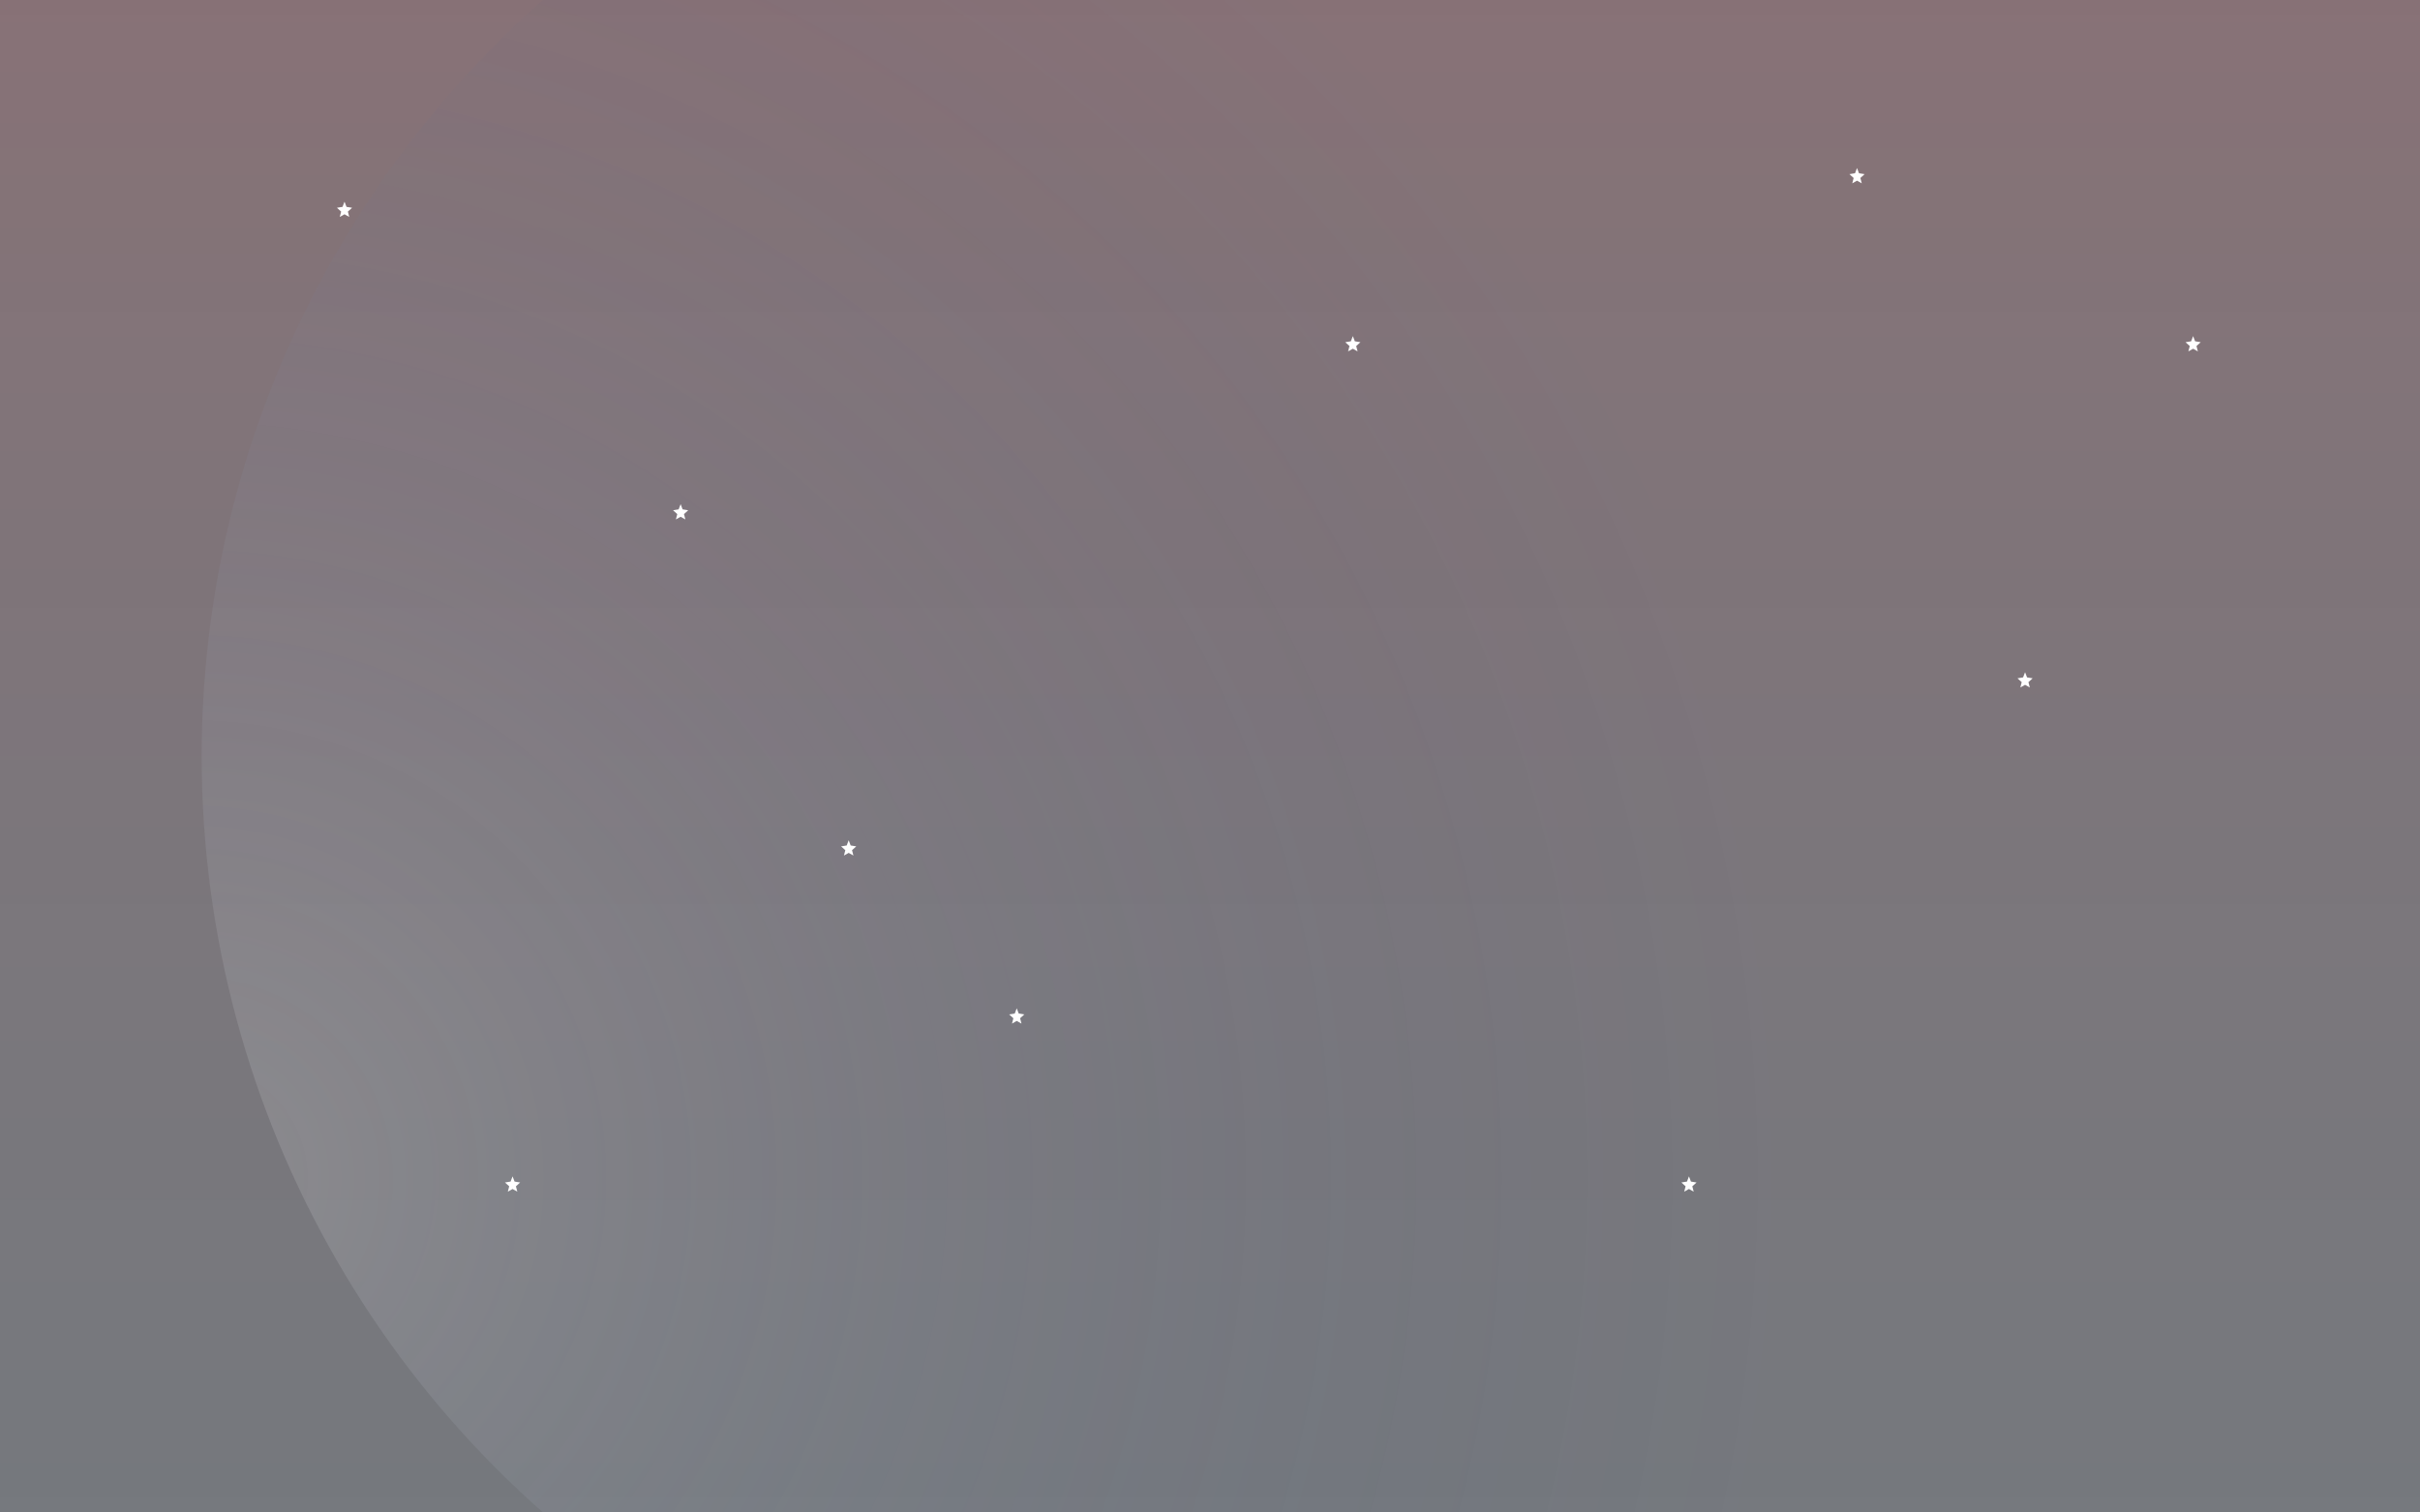 <svg width="100%" height="100%" viewBox="0 0 1440 900" fill="none" xmlns="http://www.w3.org/2000/svg">
  <rect x="0" y="0" width="1440" height="900" fill="#808080" stroke="none"/>
  <defs>
    <radialGradient id="bg1" cx="50%" cy="50%" r="80%" fx="50%" fy="50%" gradientTransform="rotate(45)">
      <stop offset="0%" stop-color="#fff" stop-opacity="0.15"/>
      <stop offset="100%" stop-color="#002868" stop-opacity="0"/>
    </radialGradient>
    <linearGradient id="bg2" x1="0" y1="0" x2="0" y2="1">
      <stop offset="0%" stop-color="#BF0A30" stop-opacity="0.12"/>
      <stop offset="100%" stop-color="#002868" stop-opacity="0.08"/>
    </linearGradient>
    <g id="star">
      <polygon points="5,0 6.18,3.09 9.51,3.63 7,5.91 7.82,9.09 5,7.5 2.18,9.09 3,5.91 0.49,3.63 3.82,3.09" fill="#fff"/>
    </g>
  </defs>
  <rect width="1440" height="900" fill="url(#bg2)"/>
  <circle cx="720" cy="450" r="600" fill="url(#bg1)"/>
  <use href="#star" x="200" y="120"/>
  <use href="#star" x="400" y="300"/>
  <use href="#star" x="800" y="200"/>
  <use href="#star" x="1200" y="400"/>
  <use href="#star" x="1000" y="700"/>
  <use href="#star" x="300" y="700"/>
  <use href="#star" x="600" y="600"/>
  <use href="#star" x="1300" y="200"/>
  <use href="#star" x="1100" y="100"/>
  <use href="#star" x="500" y="500"/>
</svg> 